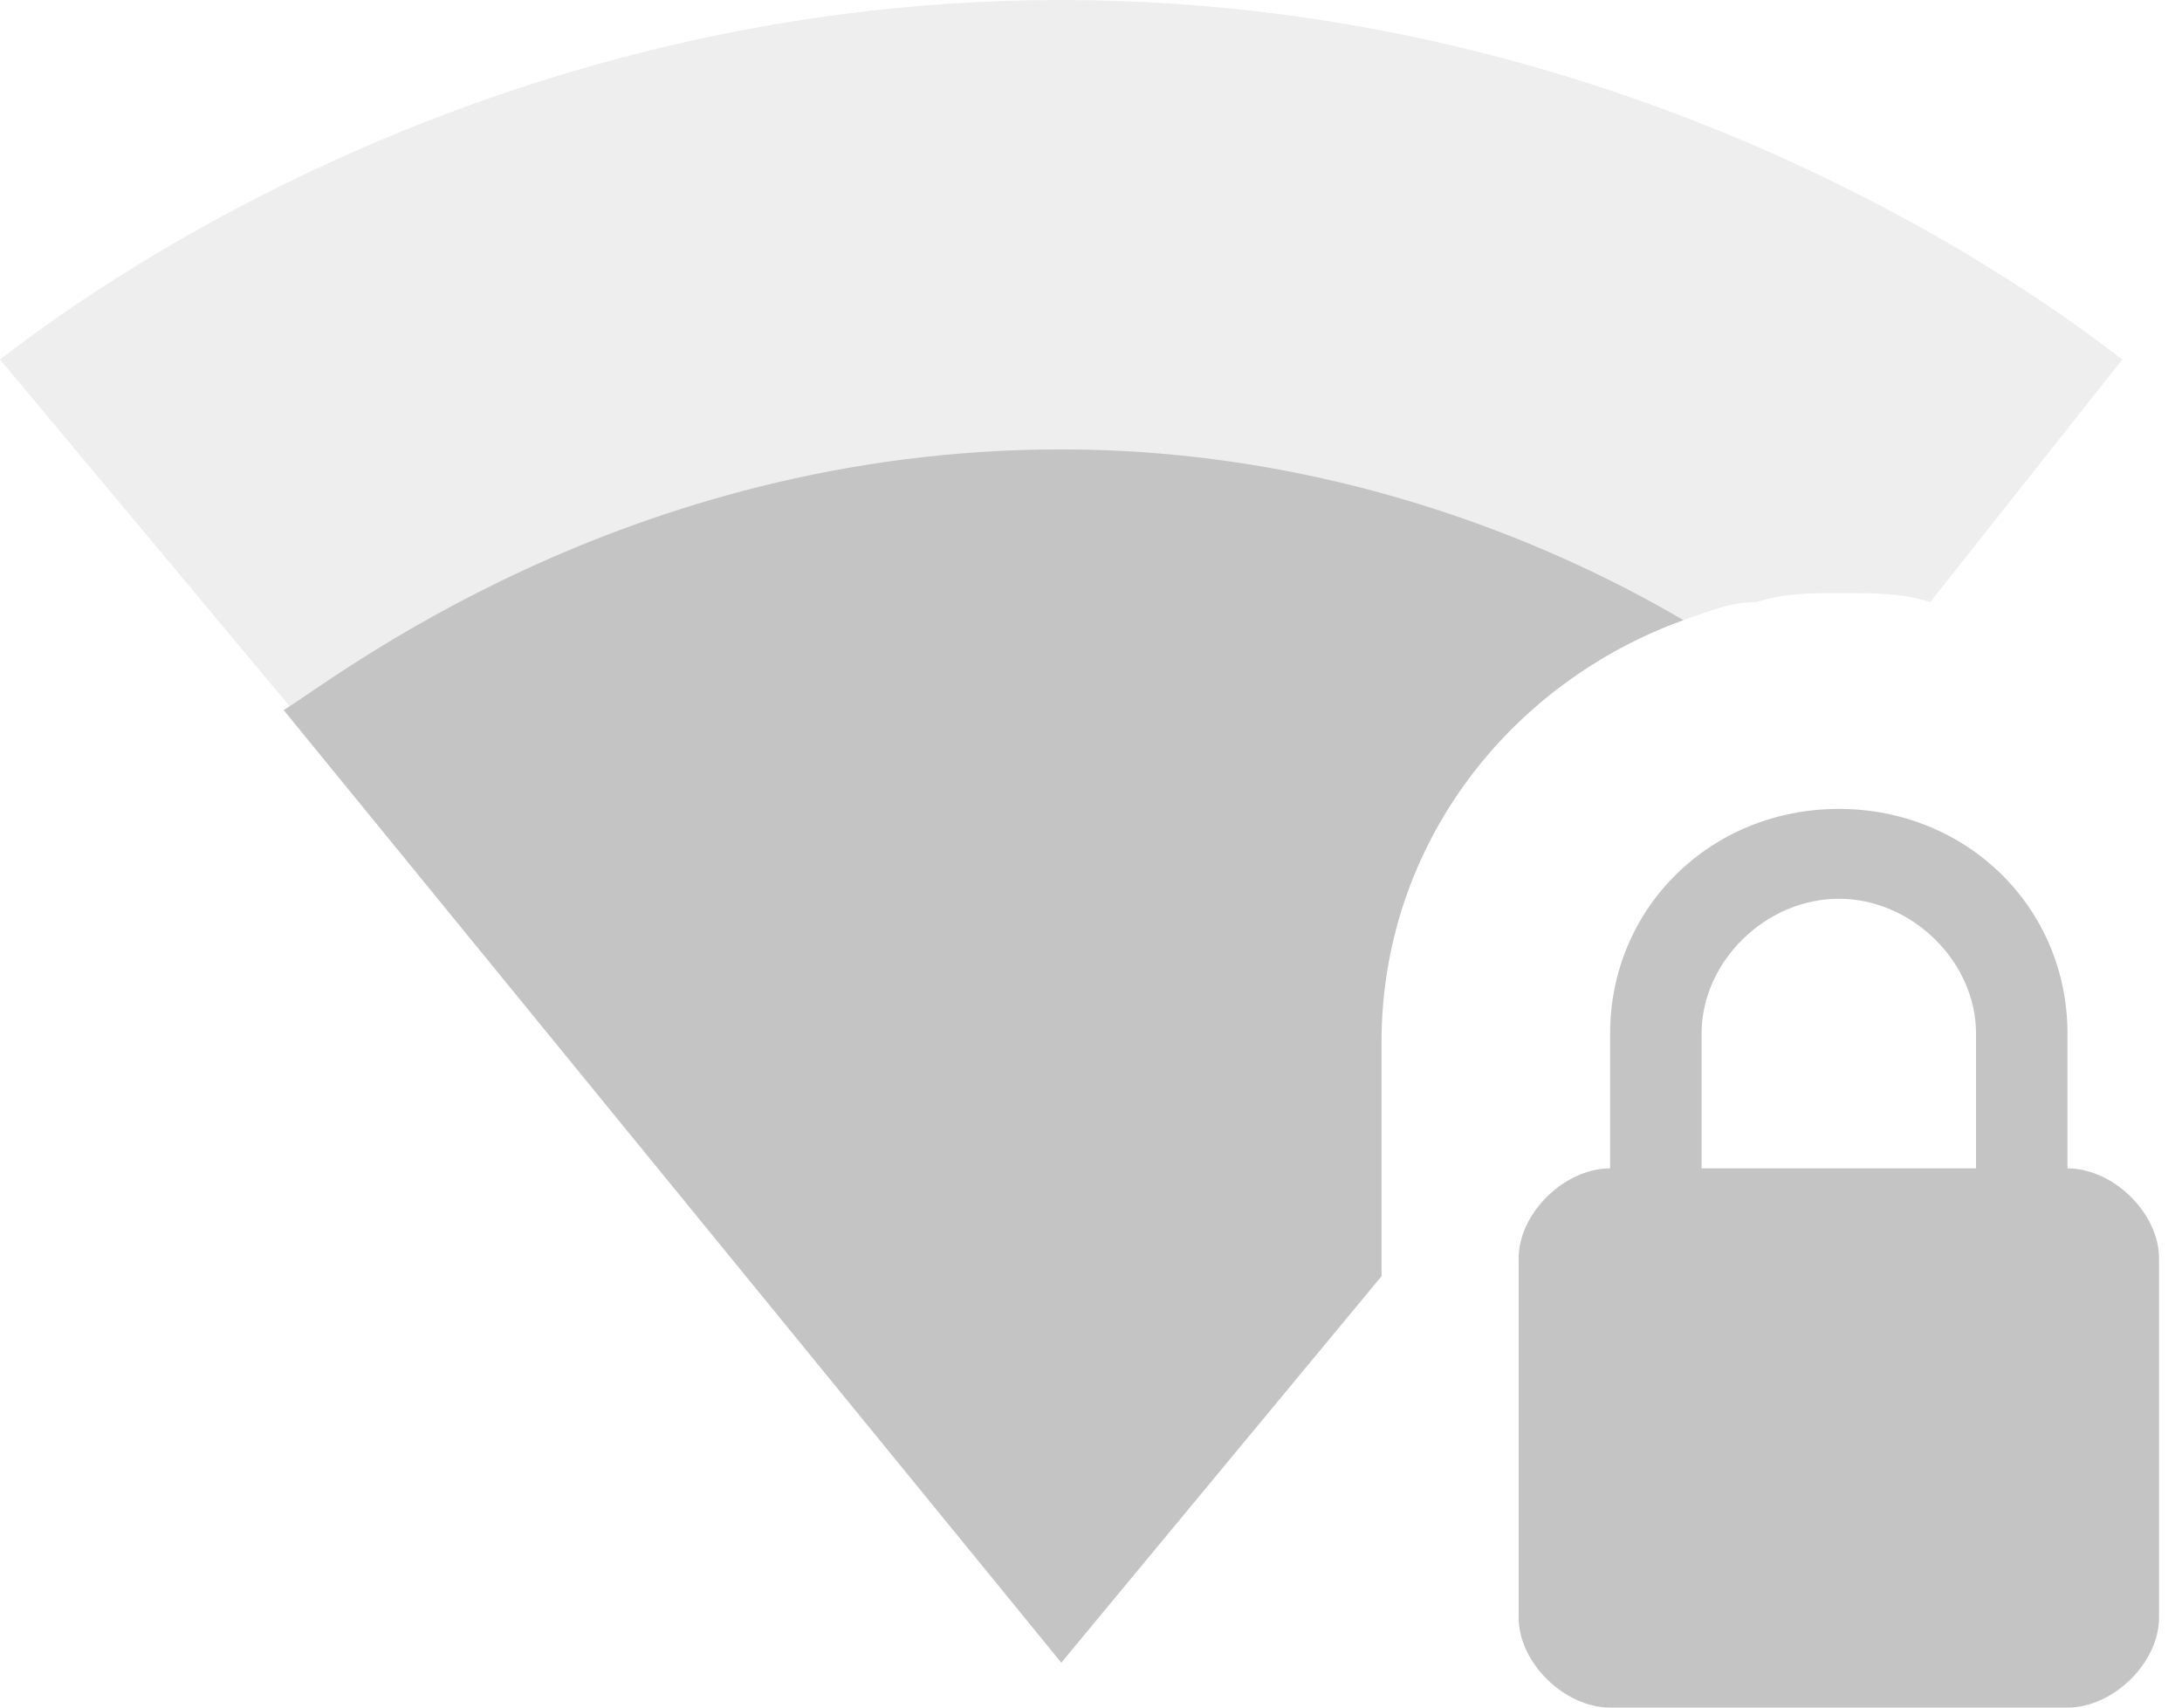 <svg width="23" height="18" viewBox="0 0 23 18" fill="none" xmlns="http://www.w3.org/2000/svg">
<path opacity="0.3" d="M11.185 0C4.725 0 0.386 3.505 0 3.789L3.086 7.484L11.185 17.526L14.56 13.452V10.989C14.56 8.905 15.91 7.2 17.742 6.537C18.032 6.442 18.224 6.347 18.514 6.347C18.803 6.252 19.092 6.252 19.381 6.252C19.767 6.252 20.056 6.252 20.346 6.347L22.371 3.789C21.985 3.505 17.646 0 11.185 0Z" fill="#C4C4C4"/>
<path d="M21.793 12.316V10.895C21.793 9.569 20.733 8.527 19.383 8.527C18.033 8.527 16.972 9.569 16.972 10.895V12.316C16.49 12.316 16.008 12.79 16.008 13.263V17.053C16.008 17.526 16.49 18 16.972 18H21.793C22.276 18 22.758 17.526 22.758 17.053V13.263C22.758 12.79 22.276 12.316 21.793 12.316ZM20.829 12.316H17.936V10.895C17.936 10.137 18.611 9.474 19.383 9.474C20.154 9.474 20.829 10.137 20.829 10.895V12.316ZM11.187 17.526L14.562 13.453V10.99C14.562 8.906 15.911 7.2 17.744 6.537C16.297 5.685 13.983 4.737 11.187 4.737C6.558 4.737 3.473 7.2 2.99 7.485" fill="#C4C4C4"/>
</svg>
